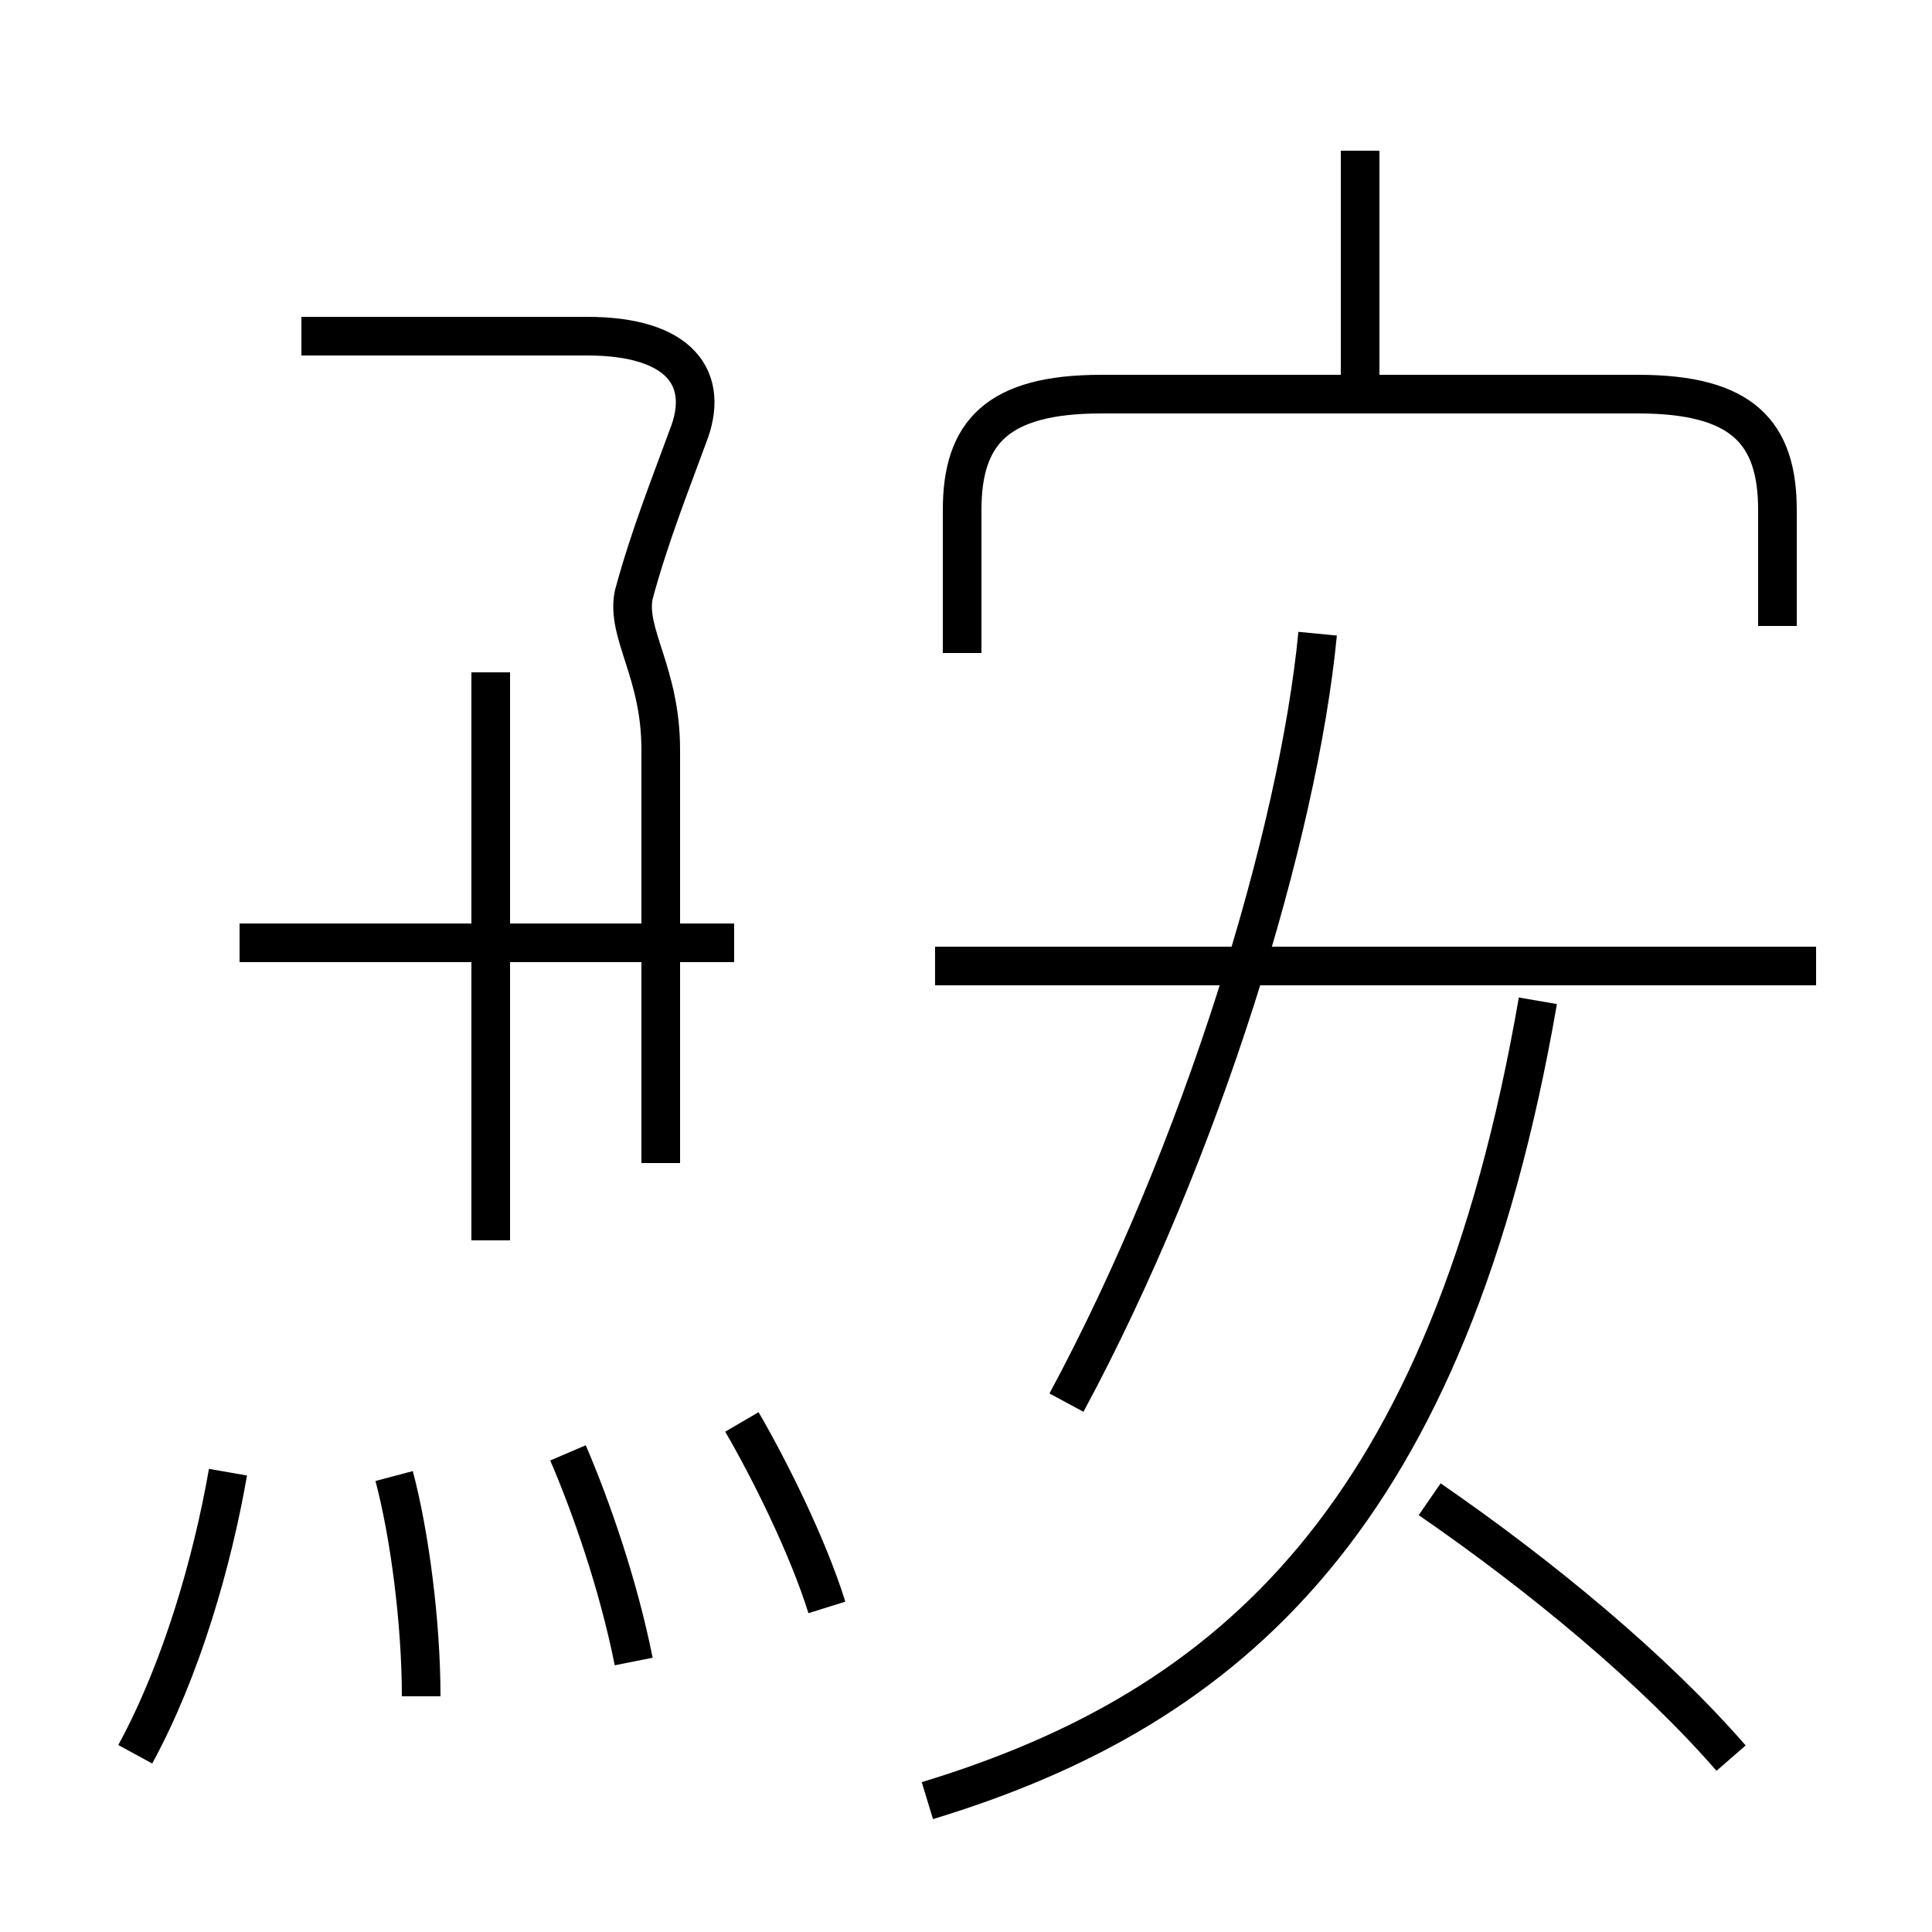 <?xml version='1.0' encoding='utf8'?>
<svg viewBox="0.0 -6.0 50.0 50.0" version="1.1" xmlns="http://www.w3.org/2000/svg">
<rect x="0.0" y="-6.0" width="50.0" height="50.0" fill="#808080" stroke="none"/>
<rect x="-1000" y="-1000" width="2000" height="2000" stroke="white" fill="white"/>
<g style="fill:white;stroke:#000000;  stroke-width:1">
<path d="M 24.9 -27.1 L 24.9 -30.8 C 24.9 -32.8 25.8 -33.8 28.5 -33.8 L 42.4 -33.8 C 45.1 -33.8 46.0 -32.8 46.0 -30.8 L 46.0 -27.8 M 3.5 1.4 C 4.7 -0.8 5.5 -3.6 5.9 -5.9 M 10.9 -0.1 C 10.9 -2.0 10.6 -4.3 10.2 -5.8 M 16.4 -1.0 C 16.0 -3.0 15.3 -5.0 14.7 -6.4 M 21.4 -2.4 C 20.9 -4.0 19.9 -6.0 19.2 -7.2 M 24.0 2.6 C 31.9 0.2 37.5 -4.8 39.8 -18.1 M 12.7 -11.9 L 12.7 -26.6 M 17.1 -13.9 L 17.1 -24.6 C 17.1 -26.6 16.2 -27.6 16.4 -28.6 C 16.8 -30.1 17.4 -31.6 17.8 -32.7 C 18.4 -34.2 17.6 -35.3 15.2 -35.3 L 7.8 -35.3 M 19.0 -19.6 L 6.2 -19.6 M 27.6 -7.7 C 31.1 -14.2 33.6 -22.4 34.1 -27.6 M 44.8 1.5 C 42.8 -0.8 39.9 -3.2 37.0 -5.2 M 47.0 -19.0 L 24.2 -19.0 M 35.2 -33.5 L 35.2 -40.1" transform="translate(0.0 38.0)" />
</g>
</svg>